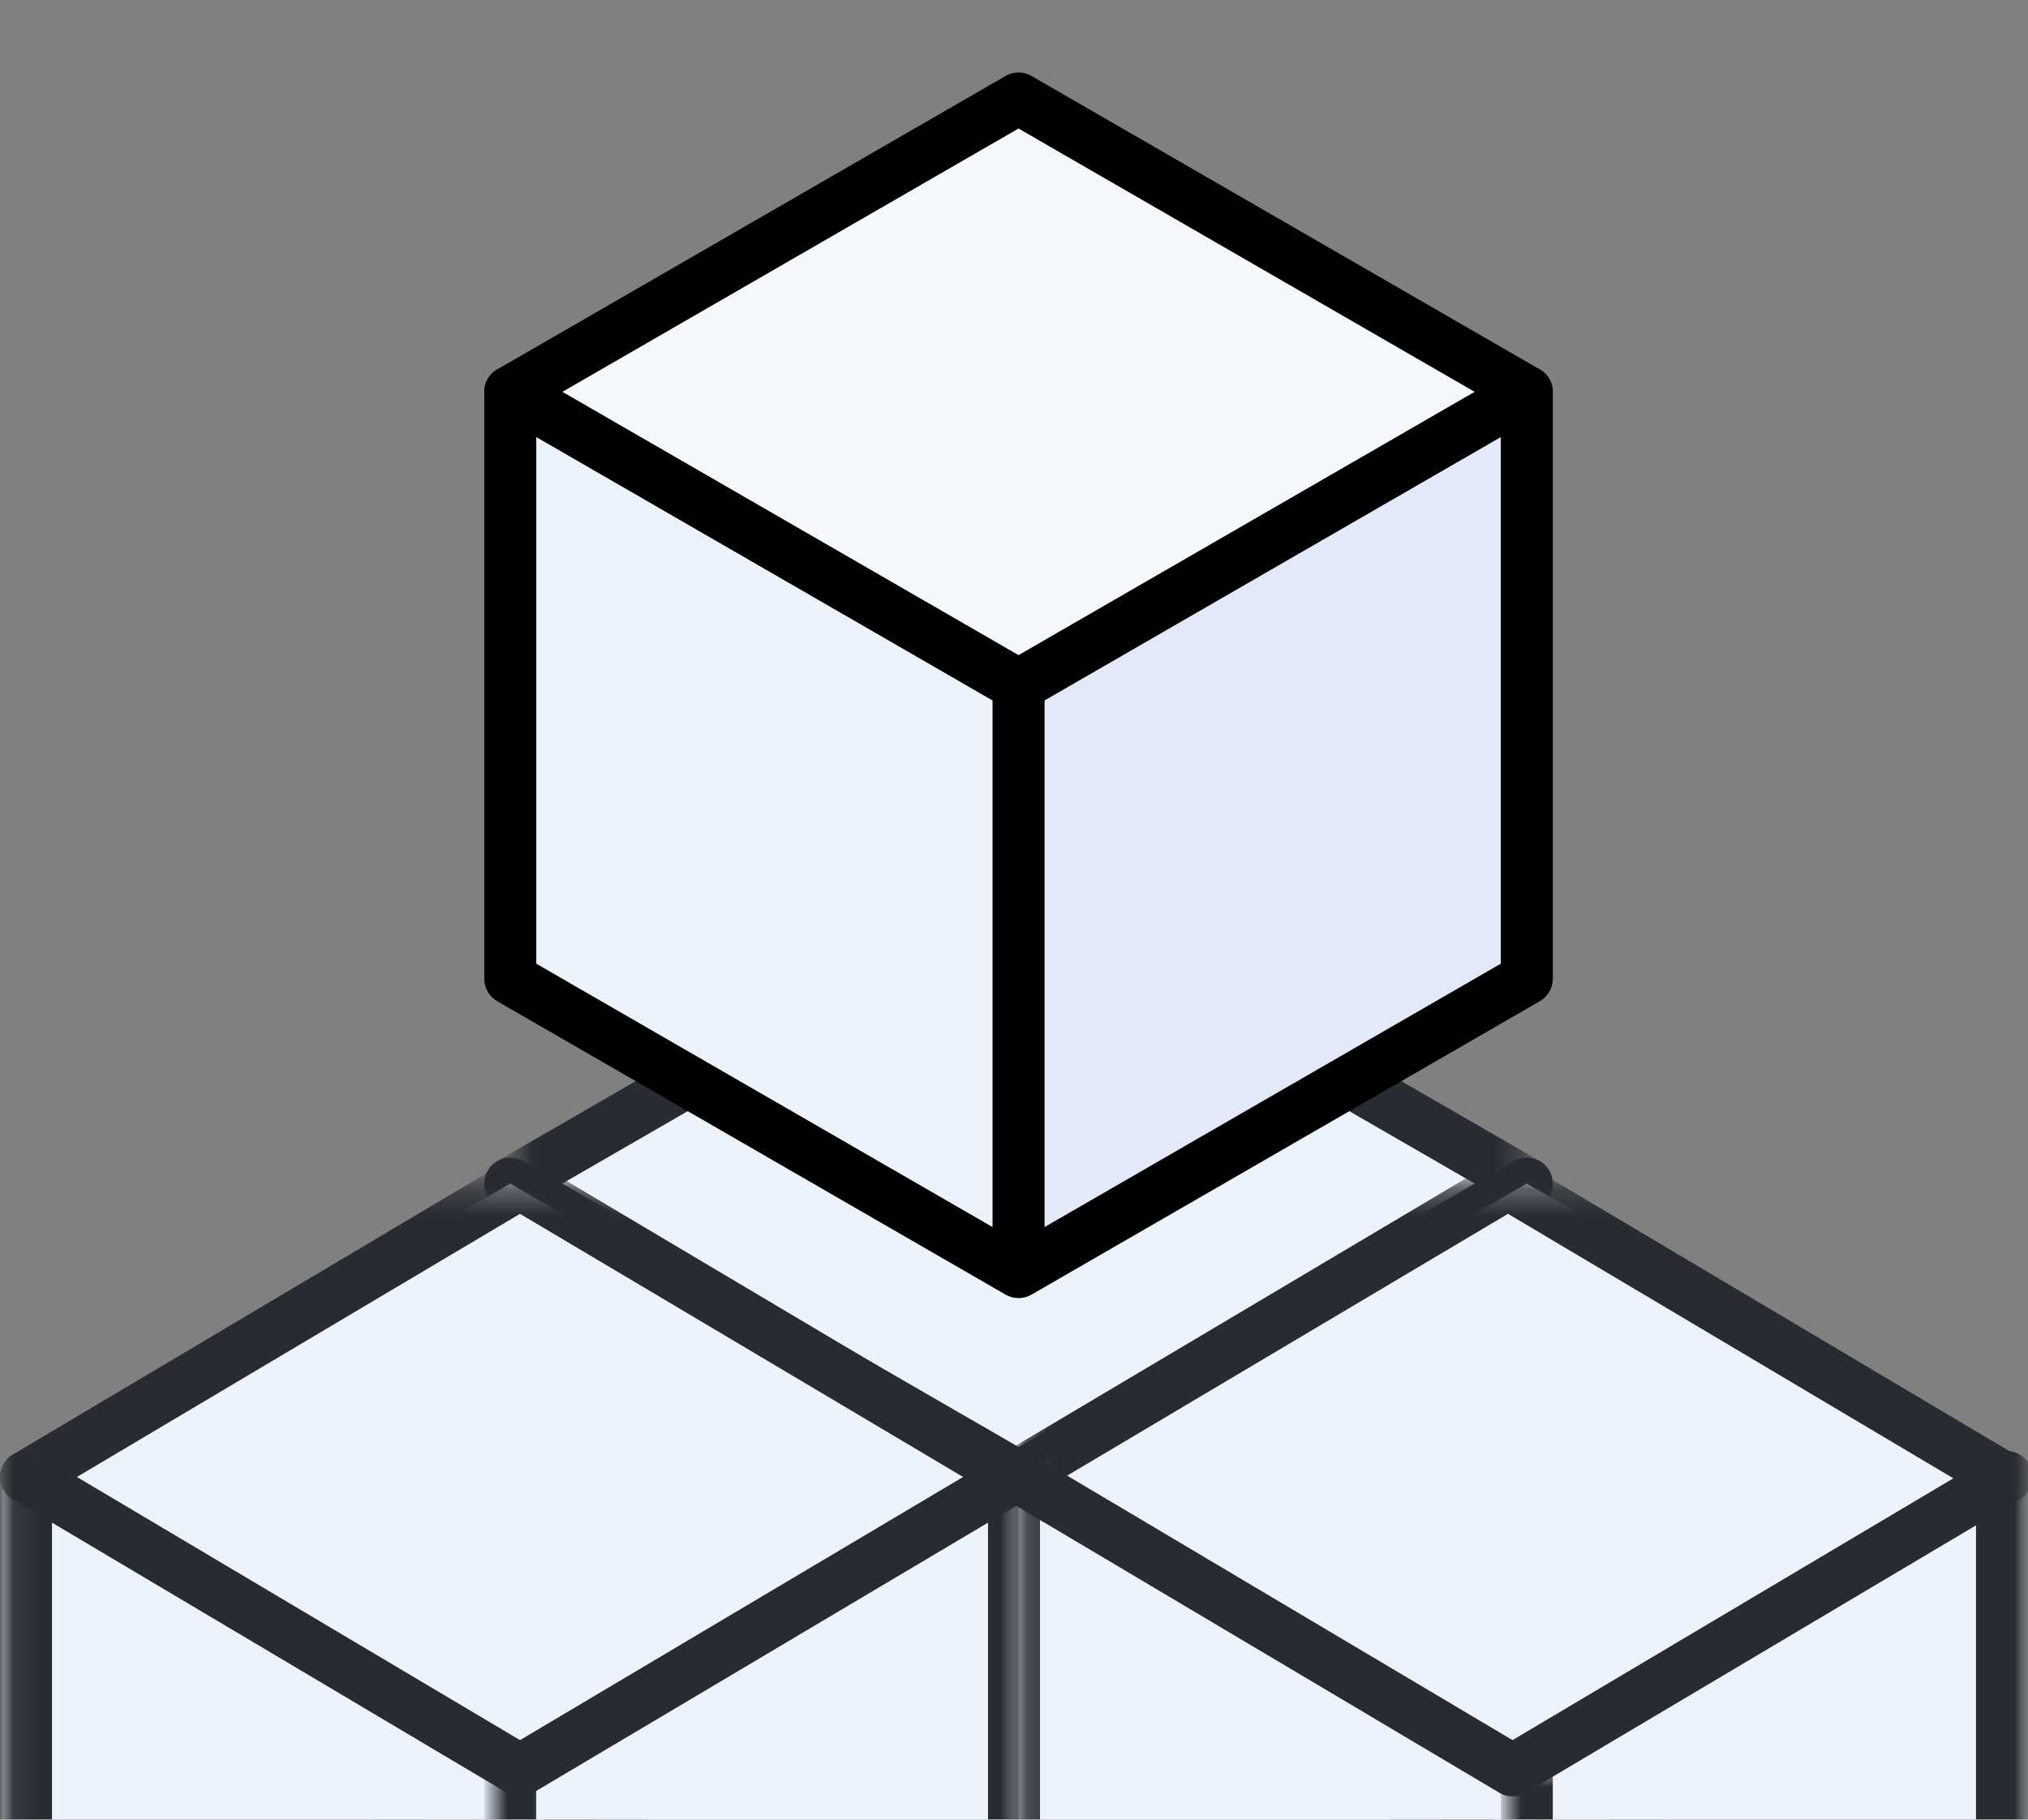 <svg xmlns="http://www.w3.org/2000/svg" width="78" height="70" xmlns:xlink="http://www.w3.org/1999/xlink" style="background:#F39C12">
  <rect width="100%" height="100%" fill="#808080" stroke="none"/>
  <defs>
    <path id="a" d="M0 0h78v72H0z"/>
    <path id="c" d="M.625 16.28h39.097V.569H.625V16.28z"/>
    <path id="e" d="M.626 5.28h39.097V.855H.626V5.28z"/>
    <path id="g" d="M.077 5.28h39.097V.855H.077V5.28z"/>
    <path id="i" d="M.174 5.28h39.097V.855H.174V5.28z"/>
    <path id="k" d="M.625 39.28h39.097V.997H.625V39.28z"/>
    <path id="m" d="M.174 16.28h1V.569h-1V16.28z"/>
    <path id="o" d="M.077 27.28h39.097V.283H.077V27.28z"/>
    <path id="q" d="M0 5.28h2V.855H0V5.28z"/>
    <path id="s" d="M.174 27.28h39.097V.283H.174V27.28z"/>
    <path id="u" d="M0 5.28h3V.855H0V5.28z"/>
  </defs>
  <g fill="none" fill-rule="evenodd">
    <mask id="b" fill="#fff">
      <use xlink:href="#a"/>
    </mask>
    <g mask="url(#b)">
      <path fill="#EDF3FC" d="M19.626 68.103v4.424h39.096v-4.424l-19.548-11.287"/>
      <path fill="#EDF3FC" d="M19.626 68.103l7.663 4.424h23.77l7.663-4.424"/>
      <g transform="translate(19 56.248)">
        <mask id="d" fill="#fff">
          <use xlink:href="#c"/>
        </mask>
        <path stroke="#282B32" stroke-width="2" d="M39.722 11.855L20.174.569.625 11.855v22.572l19.549 11.287 19.548-11.287V11.855z" stroke-linecap="round" stroke-linejoin="round" mask="url(#d)"/>
      </g>
      <g transform="translate(19 67.248)">
        <mask id="f" fill="#fff">
          <use xlink:href="#e"/>
        </mask>
        <path stroke="#282B32" stroke-width="2" d="M.626.855l19.548 11.286L39.723.855" stroke-linecap="round" stroke-linejoin="round" mask="url(#f)"/>
      </g>
      <path fill="#EDF3FC" d="M11.962 72.528h15.327l-7.663-4.424"/>
      <g transform="translate(0 67.248)">
        <mask id="h" fill="#fff">
          <use xlink:href="#g"/>
        </mask>
        <path stroke="#282B32" stroke-width="2" d="M39.174 12.141L19.626.855.077 12.141v22.572l19.549 11.287 19.548-11.287v-22.572z" stroke-linecap="round" stroke-linejoin="round" mask="url(#h)"/>
      </g>
      <path fill="#EDF3FC" d="M51.059 72.528h15.327l-7.664-4.424"/>
      <g transform="translate(39 67.248)">
        <mask id="j" fill="#fff">
          <use xlink:href="#i"/>
        </mask>
        <path stroke="#282B32" stroke-width="2" d="M39.271 12.141L19.723.855.174 12.141v22.572l19.549 11.287 19.548-11.287v-22.572z" stroke-linecap="round" stroke-linejoin="round" mask="url(#j)"/>
      </g>
      <path fill="#EDF3FC" d="M19.626 45.53v22.573l7.663 4.424h23.77l7.663-4.424v-22.573l-19.548-11.286"/>
      <path fill="#EDF3FC" d="M19.626 45.53l19.548 11.286 19.549-11.286"/>
      <path fill="#35383C" d="M39.174 72.528v-15.711 15.711z"/>
      <g transform="translate(19 33.248)">
        <mask id="l" fill="#fff">
          <use xlink:href="#k"/>
        </mask>
        <path stroke="#282B32" stroke-width="2" d="M39.722 12.283L20.174.997.625 12.283v22.572l19.549 11.287 19.548-11.287v-22.572z" stroke-linecap="round" stroke-linejoin="round" mask="url(#l)"/>
      </g>
      <path stroke="#282B32" stroke-width="2" d="M19.626 45.53l19.548 11.286 19.549-11.286" stroke-linecap="round" stroke-linejoin="round"/>
      <g transform="translate(39 56.248)">
        <mask id="n" fill="#fff">
          <use xlink:href="#m"/>
        </mask>
        <path stroke="#282B32" stroke-width="2" d="M.174.569v22.572" stroke-linecap="round" stroke-linejoin="round" mask="url(#n)"/>
      </g>
      <path fill="#EDF3FC" d="M.077 56.816v15.711h39.097v-15.711l-19.548-11.286"/>
      <path fill="#EDF3FC" d="M.077 56.817l19.548 11.286 19.549-11.286"/>
      <path fill="#35383C" d="M19.626 72.528v-4.424 4.424z"/>
      <g transform="translate(0 45.248)">
        <mask id="p" fill="#fff">
          <use xlink:href="#o"/>
        </mask>
        <path stroke="#282B32" stroke-width="2" d="M39 11.569L20.0.283 1 11.569v22.572l19 11.287L39 34.141v-22.572z" stroke-linecap="round" stroke-linejoin="round" mask="url(#p)"/>
      </g>
      <path stroke="#282B32" stroke-width="2" d="M1 56.817l19 11.286L39 56.817" stroke-linecap="round" stroke-linejoin="round"/>
      <g transform="translate(19 67.248)">
        <mask id="r" fill="#fff">
          <use xlink:href="#q"/>
        </mask>
        <path stroke="#282B32" stroke-width="2" d="M.626.855v22.572" stroke-linecap="round" stroke-linejoin="round" mask="url(#r)"/>
      </g>
      <path fill="#EDF3FC" d="M39.174 56.816v15.711h39.097v-15.711l-19.549-11.286"/>
      <path fill="#EDF3FC" d="M39.174 56.817l19.548 11.286 19.549-11.286"/>
      <path fill="#35383C" d="M58.722 72.528v-4.424 4.424z"/>
      <g transform="translate(39 45.248)">
        <mask id="t" fill="#fff">
          <use xlink:href="#s"/>
        </mask>
        <path stroke="#282B32" stroke-width="2" d="M38 11.569L19.0.283 0 11.569v22.572l19 11.287L38 34.141v-22.572z" stroke-linecap="round" stroke-linejoin="round" mask="url(#t)"/>
      </g>
      <path stroke="#282B32" stroke-width="2" d="M39.174 56.817l19 11.286L77.174 56.817" stroke-linecap="round" stroke-linejoin="round"/>
      <g transform="translate(58 67.248)">
        <mask id="v" fill="#fff">
          <use xlink:href="#u"/>
        </mask>
        <path stroke="#282B32" stroke-width="2" d="M.723.855v22.572" stroke-linecap="round" stroke-linejoin="round" mask="url(#v)"/>
      </g>
      <path fill="#E4E9F9" d="M58.723 37.649l-19.548 11.286v-22.572l19.548-11.286"/>
      <path fill="#EDF3FC" d="M39.174 48.935l-19.548-11.286v-22.573l19.548 11.287"/>
      <path fill="#F6F9FC" d="M39.174 26.362l-19.548-11.286 19.548-11.287 19.548 11.287"/>
      <path stroke="#000" stroke-width="2" d="M58.723 37.649l-19.548 11.286v-22.572l19.548-11.286zM39.174 48.935l-19.548-11.286v-22.573l19.548 11.287z" stroke-linecap="round" stroke-linejoin="round"/>
      <path stroke="#000" stroke-width="2" d="M39.174 26.362l-19.548-11.286 19.548-11.287 19.548 11.287z" stroke-linecap="round" stroke-linejoin="round"/>
    </g>
    <path d="M0 0h78v70H0z"/>
  </g>
</svg>